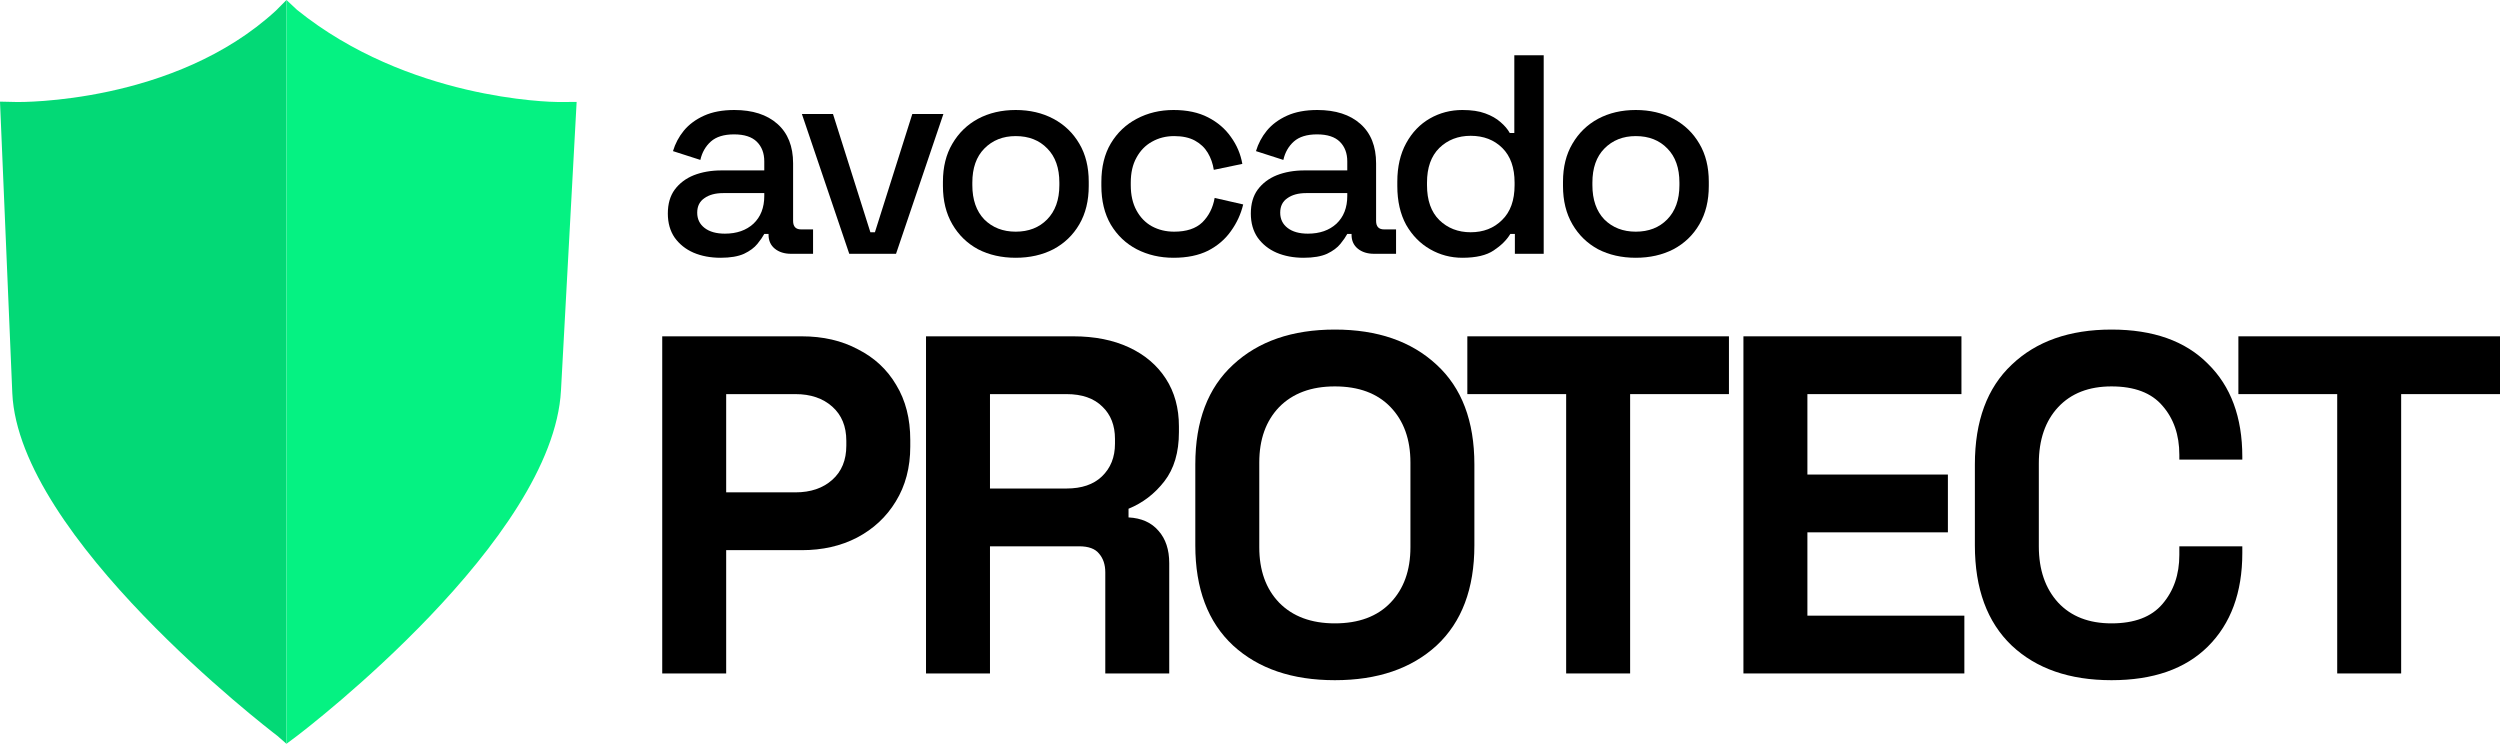 <svg width="121" height="36" viewBox="0 0 121 36" fill="none"
    xmlns="http://www.w3.org/2000/svg">
    <path d="M34.878 12.476C34.39 12.476 33.953 12.394 33.566 12.229C33.188 12.064 32.885 11.822 32.654 11.501C32.434 11.181 32.323 10.792 32.323 10.334C32.323 9.868 32.434 9.483 32.654 9.181C32.885 8.87 33.193 8.637 33.58 8.481C33.976 8.326 34.422 8.248 34.919 8.248H36.991V7.808C36.991 7.415 36.871 7.099 36.632 6.861C36.392 6.623 36.024 6.504 35.527 6.504C35.039 6.504 34.666 6.619 34.408 6.847C34.151 7.076 33.98 7.374 33.897 7.74L32.572 7.314C32.682 6.948 32.857 6.619 33.096 6.326C33.345 6.024 33.672 5.781 34.077 5.598C34.482 5.415 34.97 5.324 35.541 5.324C36.425 5.324 37.12 5.548 37.626 5.996C38.133 6.445 38.386 7.081 38.386 7.905V10.691C38.386 10.966 38.515 11.103 38.772 11.103H39.352V12.284H38.289C37.967 12.284 37.704 12.201 37.502 12.037C37.299 11.872 37.198 11.648 37.198 11.364V11.323H36.991C36.917 11.46 36.807 11.62 36.659 11.803C36.512 11.986 36.296 12.147 36.01 12.284C35.725 12.412 35.347 12.476 34.878 12.476ZM35.085 11.309C35.656 11.309 36.116 11.149 36.466 10.829C36.816 10.499 36.991 10.051 36.991 9.483V9.346H35.002C34.625 9.346 34.321 9.428 34.091 9.593C33.861 9.749 33.745 9.982 33.745 10.293C33.745 10.604 33.865 10.852 34.105 11.035C34.344 11.218 34.671 11.309 35.085 11.309Z" fill="currentColor"/>
    <path d="M41.104 12.284L38.811 5.516H40.316L42.126 11.241H42.346L44.156 5.516H45.661L43.368 12.284H41.104Z" fill="currentColor"/>
    <path d="M49.16 12.476C48.479 12.476 47.871 12.339 47.337 12.064C46.812 11.78 46.398 11.378 46.094 10.856C45.79 10.334 45.638 9.717 45.638 9.003V8.797C45.638 8.083 45.79 7.47 46.094 6.957C46.398 6.436 46.812 6.033 47.337 5.749C47.871 5.465 48.479 5.324 49.16 5.324C49.841 5.324 50.449 5.465 50.983 5.749C51.517 6.033 51.936 6.436 52.24 6.957C52.544 7.47 52.695 8.083 52.695 8.797V9.003C52.695 9.717 52.544 10.334 52.24 10.856C51.936 11.378 51.517 11.78 50.983 12.064C50.449 12.339 49.841 12.476 49.16 12.476ZM49.16 11.213C49.786 11.213 50.292 11.016 50.679 10.623C51.075 10.22 51.273 9.666 51.273 8.962V8.838C51.273 8.133 51.08 7.584 50.693 7.191C50.306 6.788 49.795 6.587 49.16 6.587C48.543 6.587 48.037 6.788 47.641 7.191C47.254 7.584 47.061 8.133 47.061 8.838V8.962C47.061 9.666 47.254 10.22 47.641 10.623C48.037 11.016 48.543 11.213 49.16 11.213Z" fill="currentColor"/>
    <path d="M56.8 12.476C56.147 12.476 55.553 12.339 55.019 12.064C54.494 11.79 54.075 11.392 53.762 10.87C53.458 10.348 53.306 9.721 53.306 8.989V8.811C53.306 8.078 53.458 7.456 53.762 6.944C54.075 6.422 54.494 6.024 55.019 5.749C55.553 5.465 56.147 5.324 56.8 5.324C57.454 5.324 58.011 5.443 58.471 5.681C58.932 5.918 59.3 6.234 59.576 6.628C59.861 7.021 60.046 7.456 60.129 7.932L58.748 8.22C58.701 7.918 58.605 7.644 58.458 7.397C58.31 7.149 58.103 6.953 57.836 6.806C57.569 6.66 57.233 6.587 56.828 6.587C56.432 6.587 56.073 6.678 55.751 6.861C55.438 7.035 55.189 7.291 55.005 7.63C54.821 7.959 54.729 8.362 54.729 8.838V8.962C54.729 9.438 54.821 9.845 55.005 10.183C55.189 10.522 55.438 10.778 55.751 10.952C56.073 11.126 56.432 11.213 56.828 11.213C57.426 11.213 57.882 11.062 58.195 10.76C58.508 10.449 58.706 10.055 58.789 9.579L60.17 9.895C60.059 10.362 59.861 10.792 59.576 11.186C59.3 11.579 58.932 11.895 58.471 12.133C58.011 12.362 57.454 12.476 56.8 12.476Z" fill="currentColor"/>
    <path d="M63.095 12.476C62.607 12.476 62.17 12.394 61.783 12.229C61.405 12.064 61.102 11.822 60.871 11.501C60.651 11.181 60.54 10.792 60.54 10.334C60.54 9.868 60.651 9.483 60.871 9.181C61.102 8.87 61.41 8.637 61.797 8.481C62.193 8.326 62.639 8.248 63.136 8.248H65.208V7.808C65.208 7.415 65.088 7.099 64.849 6.861C64.609 6.623 64.241 6.504 63.744 6.504C63.256 6.504 62.883 6.619 62.625 6.847C62.367 7.076 62.197 7.374 62.114 7.74L60.789 7.314C60.899 6.948 61.074 6.619 61.313 6.326C61.562 6.024 61.889 5.781 62.294 5.598C62.699 5.415 63.187 5.324 63.758 5.324C64.642 5.324 65.337 5.548 65.843 5.996C66.35 6.445 66.603 7.081 66.603 7.905V10.691C66.603 10.966 66.731 11.103 66.989 11.103H67.569V12.284H66.506C66.184 12.284 65.921 12.201 65.719 12.037C65.516 11.872 65.415 11.648 65.415 11.364V11.323H65.208C65.134 11.46 65.024 11.62 64.876 11.803C64.729 11.986 64.513 12.147 64.227 12.284C63.942 12.412 63.564 12.476 63.095 12.476ZM63.302 11.309C63.873 11.309 64.333 11.149 64.683 10.829C65.033 10.499 65.208 10.051 65.208 9.483V9.346H63.219C62.842 9.346 62.538 9.428 62.308 9.593C62.078 9.749 61.962 9.982 61.962 10.293C61.962 10.604 62.082 10.852 62.322 11.035C62.561 11.218 62.888 11.309 63.302 11.309Z" fill="currentColor"/>
    <path d="M70.779 12.476C70.218 12.476 69.697 12.339 69.219 12.064C68.74 11.79 68.353 11.396 68.059 10.884C67.773 10.362 67.63 9.735 67.63 9.003V8.797C67.63 8.074 67.773 7.451 68.059 6.93C68.344 6.408 68.726 6.01 69.205 5.735C69.684 5.461 70.208 5.324 70.779 5.324C71.221 5.324 71.589 5.378 71.884 5.488C72.188 5.598 72.436 5.74 72.63 5.914C72.823 6.079 72.971 6.253 73.072 6.436H73.293V2.674H74.715V12.284H73.32V11.323H73.099C72.924 11.616 72.657 11.881 72.298 12.119C71.948 12.357 71.442 12.476 70.779 12.476ZM71.18 11.241C71.797 11.241 72.303 11.044 72.699 10.65C73.104 10.257 73.306 9.694 73.306 8.962V8.838C73.306 8.115 73.109 7.557 72.713 7.163C72.317 6.77 71.806 6.573 71.18 6.573C70.572 6.573 70.066 6.77 69.661 7.163C69.265 7.557 69.067 8.115 69.067 8.838V8.962C69.067 9.694 69.265 10.257 69.661 10.65C70.066 11.044 70.572 11.241 71.18 11.241Z" fill="currentColor"/>
    <path d="M79.171 12.476C78.489 12.476 77.882 12.339 77.348 12.064C76.823 11.78 76.409 11.378 76.105 10.856C75.801 10.334 75.649 9.717 75.649 9.003V8.797C75.649 8.083 75.801 7.47 76.105 6.957C76.409 6.436 76.823 6.033 77.348 5.749C77.882 5.465 78.489 5.324 79.171 5.324C79.852 5.324 80.46 5.465 80.994 5.749C81.528 6.033 81.947 6.436 82.25 6.957C82.554 7.47 82.706 8.083 82.706 8.797V9.003C82.706 9.717 82.554 10.334 82.25 10.856C81.947 11.378 81.528 11.78 80.994 12.064C80.46 12.339 79.852 12.476 79.171 12.476ZM79.171 11.213C79.797 11.213 80.303 11.016 80.69 10.623C81.086 10.22 81.284 9.666 81.284 8.962V8.838C81.284 8.133 81.09 7.584 80.704 7.191C80.317 6.788 79.806 6.587 79.171 6.587C78.554 6.587 78.047 6.788 77.651 7.191C77.265 7.584 77.072 8.133 77.072 8.838V8.962C77.072 9.666 77.265 10.22 77.651 10.623C78.047 11.016 78.554 11.213 79.171 11.213Z" fill="currentColor"/>
    <path d="M32.052 32.595V16.278H38.805C39.837 16.278 40.743 16.488 41.525 16.907C42.322 17.311 42.94 17.886 43.377 18.632C43.831 19.378 44.057 20.264 44.057 21.29V21.616C44.057 22.626 43.823 23.512 43.354 24.273C42.901 25.019 42.275 25.602 41.478 26.021C40.697 26.426 39.806 26.628 38.805 26.628H35.147V32.595H32.052ZM35.147 23.83H38.5C39.235 23.83 39.829 23.628 40.282 23.224C40.736 22.82 40.962 22.269 40.962 21.569V21.336C40.962 20.637 40.736 20.085 40.282 19.681C39.829 19.277 39.235 19.075 38.5 19.075H35.147V23.83Z" fill="currentColor"/>
    <path d="M44.819 32.595V16.278H51.948C52.98 16.278 53.879 16.457 54.645 16.814C55.411 17.171 56.005 17.677 56.427 18.329C56.849 18.982 57.06 19.751 57.06 20.637V20.917C57.06 21.896 56.825 22.688 56.356 23.294C55.887 23.9 55.309 24.343 54.621 24.623V25.043C55.246 25.074 55.731 25.291 56.075 25.695C56.419 26.084 56.591 26.604 56.591 27.257V32.595H53.496V27.7C53.496 27.327 53.394 27.024 53.191 26.791C53.003 26.558 52.683 26.441 52.229 26.441H47.915V32.595H44.819ZM47.915 23.644H51.62C52.354 23.644 52.925 23.45 53.331 23.061C53.754 22.657 53.965 22.129 53.965 21.476V21.243C53.965 20.59 53.761 20.07 53.355 19.681C52.948 19.277 52.37 19.075 51.62 19.075H47.915V23.644Z" fill="currentColor"/>
    <path d="M64.606 32.921C62.543 32.921 60.902 32.362 59.682 31.243C58.463 30.109 57.853 28.492 57.853 26.395V22.478C57.853 20.38 58.463 18.772 59.682 17.653C60.902 16.519 62.543 15.951 64.606 15.951C66.67 15.951 68.311 16.519 69.531 17.653C70.75 18.772 71.36 20.38 71.36 22.478V26.395C71.36 28.492 70.75 30.109 69.531 31.243C68.311 32.362 66.67 32.921 64.606 32.921ZM64.606 30.171C65.763 30.171 66.662 29.837 67.303 29.168C67.944 28.5 68.265 27.607 68.265 26.488V22.385C68.265 21.266 67.944 20.373 67.303 19.704C66.662 19.036 65.763 18.702 64.606 18.702C63.465 18.702 62.566 19.036 61.91 19.704C61.269 20.373 60.949 21.266 60.949 22.385V26.488C60.949 27.607 61.269 28.5 61.91 29.168C62.566 29.837 63.465 30.171 64.606 30.171Z" fill="currentColor"/>
    <path d="M75.802 32.595V19.075H71.019V16.278H83.681V19.075H78.898V32.595H75.802Z" fill="currentColor"/>
    <path d="M84.382 32.595V16.278H94.934V19.075H87.478V22.968H94.278V25.765H87.478V29.798H95.075V32.595H84.382Z" fill="currentColor"/>
    <path d="M102.197 32.921C100.164 32.921 98.554 32.362 97.366 31.243C96.178 30.109 95.584 28.492 95.584 26.395V22.478C95.584 20.38 96.178 18.772 97.366 17.653C98.554 16.519 100.164 15.951 102.197 15.951C104.213 15.951 105.769 16.503 106.863 17.607C107.973 18.694 108.528 20.194 108.528 22.105V22.245H105.48V22.012C105.48 21.049 105.206 20.256 104.659 19.634C104.127 19.013 103.307 18.702 102.197 18.702C101.102 18.702 100.243 19.036 99.617 19.704C98.992 20.373 98.679 21.282 98.679 22.432V26.441C98.679 27.576 98.992 28.485 99.617 29.168C100.243 29.837 101.102 30.171 102.197 30.171C103.307 30.171 104.127 29.86 104.659 29.238C105.206 28.601 105.48 27.809 105.48 26.861V26.441H108.528V26.767C108.528 28.679 107.973 30.186 106.863 31.29C105.769 32.377 104.213 32.921 102.197 32.921Z" fill="currentColor"/>
    <path d="M113.121 32.595V19.075H108.338V16.278H121V19.075H116.216V32.595H113.121Z" fill="currentColor"/>
    <path d="M13.427 35.617L13.865 36V0L13.356 0.513C8.435 5.043 0.922 4.936 0.85 4.938L0 4.919L0.596 19.035C0.915 25.99 12.916 35.227 13.427 35.617Z" fill="#03D976"/>
    <path d="M14.38 0.481L13.865 0V36L14.378 35.616C14.883 35.232 26.774 26.118 27.152 18.889L27.909 4.933L27.057 4.938H27.034C26.582 4.935 19.748 4.805 14.38 0.481Z" fill="#05F282"/>
</svg>
